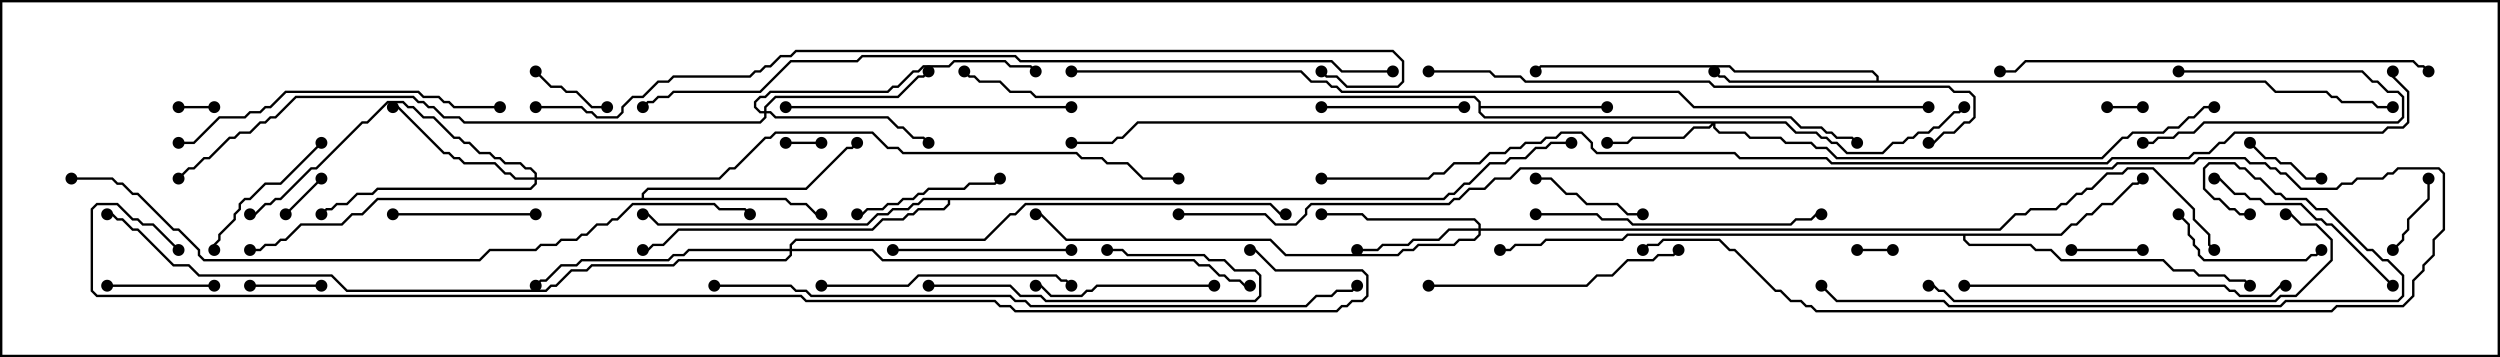 <svg version="1.1" width="105" height="15" xmlns="http://www.w3.org/2000/svg"><path d="M62.093,4.306L61.908,4.121L43.479,4.121L43.265,3.907L42.408,3.907L41.979,3.479L41.122,3.479L40.908,3.264L40.694,3.264L40.465,3.035L40.535,2.965L40.735,3.164L40.949,3.164L41.164,3.379L42.021,3.379L42.449,3.807L43.306,3.807L43.521,4.021L61.949,4.021L62.193,4.265L62.193,4.45L67.5,4.45L67.5,4.55L62.193,4.55L62.193,4.694L62.378,4.879L75.235,4.879L75.664,5.307L76.521,5.307L76.735,5.521L76.949,5.521L77.164,5.736L77.806,5.736L78.035,5.965L77.965,6.035L77.765,5.836L77.122,5.836L76.908,5.621L76.694,5.621L76.479,5.407L75.622,5.407L75.194,4.979L62.336,4.979L62.093,4.735z" stroke="none"/><path d="M78.807,3.379L78.807,3.235L78.622,3.05L72.836,3.05L72.622,2.836L64.735,2.836L64.535,3.035L64.465,2.965L64.694,2.736L72.664,2.736L72.878,2.95L78.664,2.95L78.907,3.194L78.907,3.379L95.164,3.379L95.592,3.807L97.735,3.807L97.949,4.021L98.164,4.021L98.378,4.236L99.664,4.236L99.878,4.45L100.5,4.45L100.5,4.55L99.836,4.55L99.622,4.336L98.336,4.336L98.122,4.121L97.908,4.121L97.694,3.907L95.551,3.907L95.122,3.479L72.622,3.479L72.408,3.264L72.194,3.264L71.965,3.035L72.035,2.965L72.235,3.164L72.449,3.164L72.664,3.379z" stroke="none"/><path d="M26.95,8.307L26.95,8.122L27.194,7.879L33.836,7.879L35.551,6.164L35.765,6.164L35.965,5.965L36.035,6.035L35.806,6.264L35.592,6.264L33.878,7.979L27.235,7.979L27.05,8.164L27.05,8.307L33.021,8.307L33.235,8.521L33.878,8.521L34.306,8.95L34.5,8.95L34.5,9.05L34.265,9.05L33.836,8.621L33.194,8.621L32.979,8.407L15.878,8.407L15.235,9.05L14.806,9.05L14.378,9.479L12.664,9.479L12.021,10.121L11.806,10.121L11.592,10.336L11.164,10.336L10.949,10.55L10.5,10.55L10.5,10.45L10.908,10.45L11.122,10.236L11.551,10.236L11.765,10.021L11.979,10.021L12.622,9.379L14.336,9.379L14.765,8.95L15.194,8.95L15.836,8.307z" stroke="none"/><path d="M86.551,9.807L86.979,9.379L87.194,9.379L87.622,8.95L87.836,8.95L88.265,8.521L88.694,8.521L89.551,7.664L89.765,7.664L89.965,7.465L90.035,7.535L89.806,7.764L89.592,7.764L88.735,8.621L88.306,8.621L87.878,9.05L87.664,9.05L87.235,9.479L87.021,9.479L86.592,9.907L82.55,9.907L82.55,10.051L82.735,10.236L85.306,10.236L85.521,10.45L86.164,10.45L86.592,10.879L90.878,10.879L91.306,11.307L92.164,11.307L92.378,11.521L93.449,11.521L93.664,11.736L94.306,11.736L94.535,11.965L94.465,12.035L94.265,11.836L93.622,11.836L93.408,11.621L92.336,11.621L92.122,11.407L91.265,11.407L90.836,10.979L86.551,10.979L86.122,10.55L85.479,10.55L85.265,10.336L82.694,10.336L82.45,10.092L82.45,9.907L68.378,9.907L68.164,10.121L64.949,10.121L64.735,10.336L63.664,10.336L63.449,10.55L63,10.55L63,10.45L63.408,10.45L63.622,10.236L64.694,10.236L64.908,10.021L68.122,10.021L68.336,9.807z" stroke="none"/><path d="M60.622,8.307L60.836,8.093L61.051,8.093L61.479,7.664L61.694,7.664L62.551,6.807L63.194,6.807L63.408,6.593L64.051,6.593L64.479,6.164L64.908,6.164L65.122,5.95L66,5.95L66,6.05L65.164,6.05L64.949,6.264L64.521,6.264L64.092,6.693L63.449,6.693L63.235,6.907L62.592,6.907L61.735,7.764L61.521,7.764L61.092,8.193L60.878,8.193L60.664,8.407L39.907,8.407L39.907,8.592L39.664,8.836L38.592,8.836L38.378,9.05L38.164,9.05L37.949,9.264L37.092,9.264L36.664,9.693L28.521,9.693L27.878,10.336L27.449,10.336L27.235,10.55L27,10.55L27,10.45L27.194,10.45L27.408,10.236L27.836,10.236L28.479,9.593L36.622,9.593L37.051,9.164L37.908,9.164L38.122,8.95L38.336,8.95L38.551,8.736L39.622,8.736L39.807,8.551L39.807,8.407L38.806,8.407L38.592,8.621L38.378,8.621L38.164,8.836L37.521,8.836L37.306,9.05L36.878,9.05L36.449,9.479L27.622,9.479L27.194,9.05L27,9.05L27,8.95L27.235,8.95L27.664,9.379L36.408,9.379L36.836,8.95L37.265,8.95L37.479,8.736L38.122,8.736L38.336,8.521L38.551,8.521L38.765,8.307z" stroke="none"/><path d="M75.021,5.093L75.449,5.521L76.306,5.521L76.521,5.736L76.735,5.736L76.949,5.95L77.164,5.95L77.592,6.379L79.051,6.379L79.479,5.95L79.908,5.95L80.122,5.736L80.336,5.736L80.551,5.521L80.979,5.521L81.194,5.307L81.408,5.307L82.051,4.664L82.265,4.664L82.465,4.465L82.535,4.535L82.306,4.764L82.092,4.764L81.449,5.407L81.235,5.407L81.021,5.621L80.592,5.621L80.378,5.836L80.164,5.836L79.949,6.05L79.521,6.05L79.092,6.479L77.551,6.479L77.122,6.05L76.908,6.05L76.694,5.836L76.479,5.836L76.265,5.621L75.408,5.621L74.979,5.193L72.05,5.193L72.05,5.336L72.235,5.521L73.306,5.521L73.521,5.736L74.806,5.736L75.021,5.95L76.092,5.95L76.306,6.164L76.735,6.164L77.164,6.593L88.265,6.593L89.122,5.736L89.336,5.736L89.551,5.521L90.836,5.521L91.051,5.307L91.479,5.307L91.908,4.879L92.122,4.879L92.551,4.45L93,4.45L93,4.55L92.592,4.55L92.164,4.979L91.949,4.979L91.521,5.407L91.092,5.407L90.878,5.621L89.592,5.621L89.378,5.836L89.164,5.836L88.306,6.693L77.122,6.693L76.694,6.264L76.265,6.264L76.051,6.05L74.979,6.05L74.765,5.836L73.479,5.836L73.265,5.621L72.194,5.621L71.95,5.378L71.95,5.264L71.806,5.407L71.164,5.407L70.735,5.836L68.592,5.836L68.378,6.05L67.5,6.05L67.5,5.95L68.336,5.95L68.551,5.736L70.694,5.736L71.122,5.307L71.765,5.307L71.879,5.193L47.806,5.193L47.164,5.836L46.949,5.836L46.735,6.05L45,6.05L45,5.95L46.694,5.95L46.908,5.736L47.122,5.736L47.765,5.093z" stroke="none"/><path d="M62.093,9.593L62.093,9.449L61.908,9.264L57.408,9.264L57.194,9.05L55.5,9.05L55.5,8.95L57.235,8.95L57.449,9.164L61.949,9.164L62.193,9.408L62.193,9.593L83.979,9.593L84.622,8.95L85.051,8.95L85.265,8.736L86.336,8.736L86.551,8.521L86.765,8.521L87.194,8.093L87.408,8.093L87.622,7.879L87.836,7.879L88.479,7.236L89.122,7.236L89.336,7.021L90.449,7.021L92.193,8.765L92.193,9.194L92.836,9.836L92.836,10.265L93.035,10.465L92.965,10.535L92.736,10.306L92.736,9.878L92.093,9.235L92.093,8.806L90.408,7.121L89.378,7.121L89.164,7.336L88.521,7.336L87.878,7.979L87.664,7.979L87.449,8.193L87.235,8.193L86.806,8.621L86.592,8.621L86.378,8.836L85.306,8.836L85.092,9.05L84.664,9.05L84.021,9.693L62.193,9.693L62.193,9.878L61.949,10.121L61.306,10.121L61.092,10.336L59.592,10.336L59.378,10.55L58.949,10.55L58.735,10.764L53.979,10.764L53.336,10.121L44.765,10.121L43.694,9.05L43.5,9.05L43.5,8.95L43.735,8.95L44.806,10.021L53.378,10.021L54.021,10.664L58.694,10.664L58.908,10.45L59.336,10.45L59.551,10.236L61.051,10.236L61.265,10.021L61.908,10.021L62.093,9.836L62.093,9.693L60.878,9.693L60.449,10.121L59.378,10.121L59.164,10.336L58.092,10.336L57.878,10.55L57,10.55L57,10.45L57.836,10.45L58.051,10.236L59.122,10.236L59.336,10.021L60.408,10.021L60.836,9.593z" stroke="none"/><path d="M22.45,7.45L22.45,7.306L22.265,7.121L22.051,7.121L21.836,6.907L21.194,6.907L20.979,6.693L20.765,6.693L20.551,6.479L20.122,6.479L19.694,6.05L19.479,6.05L19.265,5.836L19.051,5.836L18.194,4.979L17.765,4.979L17.336,4.55L17.122,4.55L16.908,4.336L16.306,4.336L15.449,5.193L15.235,5.193L13.306,7.121L13.092,7.121L11.806,8.407L11.592,8.407L11.378,8.621L11.164,8.621L10.735,9.05L10.5,9.05L10.5,8.95L10.694,8.95L11.122,8.521L11.336,8.521L11.551,8.307L11.765,8.307L13.051,7.021L13.265,7.021L15.194,5.093L15.408,5.093L16.265,4.236L16.949,4.236L17.164,4.45L17.378,4.45L17.806,4.879L18.235,4.879L19.092,5.736L19.306,5.736L19.521,5.95L19.735,5.95L20.164,6.379L20.592,6.379L20.806,6.593L21.021,6.593L21.235,6.807L21.878,6.807L22.092,7.021L22.306,7.021L22.55,7.265L22.55,7.45L30.194,7.45L30.622,7.021L30.836,7.021L32.122,5.736L32.336,5.736L32.551,5.521L36.664,5.521L37.306,6.164L37.735,6.164L37.949,6.379L45.235,6.379L45.449,6.593L46.306,6.593L46.521,6.807L47.378,6.807L48.021,7.45L49.5,7.45L49.5,7.55L47.979,7.55L47.336,6.907L46.479,6.907L46.265,6.693L45.408,6.693L45.194,6.479L37.908,6.479L37.694,6.264L37.265,6.264L36.622,5.621L32.592,5.621L32.378,5.836L32.164,5.836L30.878,7.121L30.664,7.121L30.235,7.55L22.55,7.55L22.55,7.735L22.306,7.979L15.878,7.979L15.664,8.193L15.021,8.193L14.592,8.621L14.164,8.621L13.949,8.836L13.735,8.836L13.535,9.035L13.465,8.965L13.694,8.736L13.908,8.736L14.122,8.521L14.551,8.521L14.979,8.093L15.622,8.093L15.836,7.879L22.265,7.879L22.45,7.694L22.45,7.55L21.622,7.55L21.408,7.336L21.194,7.336L20.765,6.907L19.479,6.907L19.265,6.693L19.051,6.693L18.836,6.479L18.622,6.479L16.694,4.55L16.5,4.55L16.5,4.45L16.735,4.45L18.664,6.379L18.878,6.379L19.092,6.593L19.306,6.593L19.521,6.807L20.806,6.807L21.235,7.236L21.449,7.236L21.664,7.45z" stroke="none"/><path d="M32.093,4.664L32.093,4.479L32.551,4.021L37.694,4.021L38.551,3.164L38.765,3.164L38.965,2.965L39.035,3.035L38.806,3.264L38.592,3.264L37.735,4.121L32.592,4.121L32.193,4.521L32.193,4.664L32.378,4.664L32.592,4.879L37.306,4.879L37.735,5.307L37.949,5.307L38.378,5.736L38.806,5.736L39.035,5.965L38.965,6.035L38.765,5.836L38.336,5.836L37.908,5.407L37.694,5.407L37.265,4.979L32.551,4.979L32.336,4.764L32.193,4.764L32.193,4.949L31.949,5.193L19.479,5.193L19.265,4.979L18.622,4.979L18.194,4.55L17.979,4.55L17.765,4.336L17.551,4.336L17.336,4.121L12.449,4.121L11.592,4.979L11.378,4.979L11.164,5.193L10.949,5.193L10.521,5.621L10.092,5.621L9.878,5.836L9.664,5.836L8.806,6.693L8.592,6.693L8.164,7.121L7.949,7.121L7.535,7.535L7.465,7.465L7.908,7.021L8.122,7.021L8.551,6.593L8.765,6.593L9.622,5.736L9.836,5.736L10.051,5.521L10.479,5.521L10.908,5.093L11.122,5.093L11.336,4.879L11.551,4.879L12.408,4.021L17.378,4.021L17.592,4.236L17.806,4.236L18.021,4.45L18.235,4.45L18.664,4.879L19.306,4.879L19.521,5.093L31.908,5.093L32.093,4.908L32.093,4.764L31.908,4.764L31.664,4.521L31.664,4.265L31.908,4.021L32.122,4.021L32.336,3.807L37.265,3.807L37.479,3.593L37.694,3.593L38.336,2.95L38.551,2.95L38.765,2.736L39.836,2.736L40.051,2.521L42.235,2.521L42.449,2.736L43.306,2.736L43.535,2.965L43.465,3.035L43.265,2.836L42.408,2.836L42.194,2.621L40.092,2.621L39.878,2.836L38.806,2.836L38.592,3.05L38.378,3.05L37.735,3.693L37.521,3.693L37.306,3.907L32.378,3.907L32.164,4.121L31.949,4.121L31.764,4.306L31.764,4.479L31.949,4.664z" stroke="none"/><path d="M33.164,10.45L33.164,10.265L33.408,10.021L41.336,10.021L42.408,8.95L42.622,8.95L43.051,8.521L53.378,8.521L53.806,8.95L54,8.95L54,9.05L53.765,9.05L53.336,8.621L43.092,8.621L42.664,9.05L42.449,9.05L41.378,10.121L33.449,10.121L33.264,10.306L33.264,10.45L36.664,10.45L37.092,10.879L50.164,10.879L50.378,11.093L50.806,11.093L51.235,11.521L51.449,11.521L51.664,11.736L52.092,11.736L52.306,11.95L52.5,11.95L52.5,12.05L52.265,12.05L52.051,11.836L51.622,11.836L51.408,11.621L51.194,11.621L50.765,11.193L50.336,11.193L50.122,10.979L37.051,10.979L36.622,10.55L33.264,10.55L33.264,10.735L33.021,10.979L28.521,10.979L28.306,11.193L24.878,11.193L24.664,11.407L24.021,11.407L23.378,12.05L23.164,12.05L22.949,12.264L14.551,12.264L13.908,11.621L8.336,11.621L7.908,11.193L7.265,11.193L5.765,9.693L5.551,9.693L5.122,9.264L4.908,9.264L4.694,9.05L4.5,9.05L4.5,8.95L4.735,8.95L4.949,9.164L5.164,9.164L5.592,9.593L5.806,9.593L7.306,11.093L7.949,11.093L8.378,11.521L13.949,11.521L14.592,12.164L22.908,12.164L23.122,11.95L23.336,11.95L23.979,11.307L24.622,11.307L24.836,11.093L28.265,11.093L28.479,10.879L32.979,10.879L33.164,10.694L33.164,10.55L28.949,10.55L28.735,10.764L28.306,10.764L28.092,10.979L24.449,10.979L24.235,11.193L23.592,11.193L22.949,11.836L22.735,11.836L22.535,12.035L22.465,11.965L22.694,11.736L22.908,11.736L23.551,11.093L24.194,11.093L24.408,10.879L28.051,10.879L28.265,10.664L28.694,10.664L28.908,10.45z" stroke="none"/><path d="M7.5,4.55L7.5,4.45L9,4.45L9,4.55z" stroke="none"/><path d="M88.5,4.55L88.5,4.45L90,4.45L90,4.55z" stroke="none"/><path d="M33,6.05L33,5.95L34.5,5.95L34.5,6.05z" stroke="none"/><path d="M78,10.55L78,10.45L79.5,10.45L79.5,10.55z" stroke="none"/><path d="M13.465,7.465L13.535,7.535L12.035,9.035L11.965,8.965z" stroke="none"/><path d="M90,10.45L90,10.55L87,10.55L87,10.45z" stroke="none"/><path d="M13.5,11.95L13.5,12.05L10.5,12.05L10.5,11.95z" stroke="none"/><path d="M91.5,3.05L91.5,2.95L99.235,2.95L99.664,3.379L99.878,3.379L100.306,3.807L100.735,3.807L100.979,4.051L100.979,4.949L100.735,5.193L92.592,5.193L92.164,5.621L91.521,5.621L91.306,5.836L90.664,5.836L90.449,6.05L90,6.05L90,5.95L90.408,5.95L90.622,5.736L91.265,5.736L91.479,5.521L92.122,5.521L92.551,5.093L100.694,5.093L100.879,4.908L100.879,4.092L100.694,3.907L100.265,3.907L99.836,3.479L99.622,3.479L99.194,3.05z" stroke="none"/><path d="M101.95,7.5L102.05,7.5L102.05,8.378L101.193,9.235L101.193,9.664L100.979,9.878L100.979,10.092L100.535,10.535L100.465,10.465L100.879,10.051L100.879,9.836L101.093,9.622L101.093,9.194L101.95,8.336z" stroke="none"/><path d="M25.5,4.45L25.5,4.55L24.836,4.55L24.194,3.907L23.765,3.907L23.551,3.693L23.122,3.693L22.465,3.035L22.535,2.965L23.164,3.593L23.592,3.593L23.806,3.807L24.235,3.807L24.878,4.45z" stroke="none"/><path d="M97.5,7.45L97.5,7.55L96.836,7.55L96.194,6.907L95.765,6.907L95.551,6.693L95.122,6.693L94.465,6.035L94.535,5.965L95.164,6.593L95.592,6.593L95.806,6.807L96.235,6.807L96.878,7.45z" stroke="none"/><path d="M4.5,12.05L4.5,11.95L9,11.95L9,12.05z" stroke="none"/><path d="M64.5,7.55L64.5,7.45L65.164,7.45L65.806,8.093L66.235,8.093L66.664,8.521L67.949,8.521L68.378,8.95L69,8.95L69,9.05L68.336,9.05L67.908,8.621L66.622,8.621L66.194,8.193L65.765,8.193L65.122,7.55z" stroke="none"/><path d="M22.5,8.95L22.5,9.05L16.5,9.05L16.5,8.95z" stroke="none"/><path d="M61.5,4.45L61.5,4.55L55.5,4.55L55.5,4.45z" stroke="none"/><path d="M36,9.05L36,8.95L36.194,8.95L36.408,8.736L37.051,8.736L37.265,8.521L37.694,8.521L37.908,8.307L38.336,8.307L38.551,8.093L38.765,8.093L38.979,7.879L40.479,7.879L40.694,7.664L41.765,7.664L41.965,7.465L42.035,7.535L41.806,7.764L40.735,7.764L40.521,7.979L39.021,7.979L38.806,8.193L38.592,8.193L38.378,8.407L37.949,8.407L37.735,8.621L37.306,8.621L37.092,8.836L36.449,8.836L36.235,9.05z" stroke="none"/><path d="M91.465,9.035L91.535,8.965L91.979,9.408L91.979,9.836L92.193,10.051L92.193,10.265L92.407,10.479L92.407,10.694L92.592,10.879L96.836,10.879L97.051,10.664L97.265,10.664L97.465,10.465L97.535,10.535L97.306,10.764L97.092,10.764L96.878,10.979L92.551,10.979L92.307,10.735L92.307,10.521L92.093,10.306L92.093,10.092L91.879,9.878L91.879,9.449z" stroke="none"/><path d="M13.465,5.965L13.535,6.035L11.806,7.764L11.164,7.764L10.521,8.407L10.306,8.407L10.121,8.592L10.121,8.806L9.907,9.021L9.907,9.235L9.264,9.878L9.264,10.092L9.05,10.306L9.05,10.5L8.95,10.5L8.95,10.265L9.164,10.051L9.164,9.836L9.807,9.194L9.807,8.979L10.021,8.765L10.021,8.551L10.265,8.307L10.479,8.307L11.122,7.664L11.765,7.664z" stroke="none"/><path d="M51,11.95L51,12.05L46.092,12.05L45.878,12.264L45.664,12.264L45.449,12.479L44.122,12.479L43.694,12.05L43.5,12.05L43.5,11.95L43.735,11.95L44.164,12.379L45.408,12.379L45.622,12.164L45.836,12.164L46.051,11.95z" stroke="none"/><path d="M37.5,10.55L37.5,10.45L45,10.45L45,10.55z" stroke="none"/><path d="M39,12.05L39,11.95L42.449,11.95L42.878,12.379L43.735,12.379L43.949,12.593L52.694,12.593L52.879,12.408L52.879,11.592L52.694,11.407L51.836,11.407L51.408,10.979L50.765,10.979L50.551,10.764L47.336,10.764L47.122,10.55L46.5,10.55L46.5,10.45L47.164,10.45L47.378,10.664L50.592,10.664L50.806,10.879L51.449,10.879L51.878,11.307L52.735,11.307L52.979,11.551L52.979,12.449L52.735,12.693L43.908,12.693L43.694,12.479L42.836,12.479L42.408,12.05z" stroke="none"/><path d="M100.535,11.965L100.465,12.035L97.908,9.479L97.694,9.479L97.479,9.264L97.265,9.264L96.622,8.621L95.122,8.621L94.908,8.407L94.479,8.407L94.265,8.193L93.836,8.193L93.194,7.55L93,7.55L93,7.45L93.235,7.45L93.878,8.093L94.306,8.093L94.521,8.307L94.949,8.307L95.164,8.521L96.664,8.521L97.306,9.164L97.521,9.164L97.735,9.379L97.949,9.379z" stroke="none"/><path d="M34.5,12.05L34.5,11.95L38.122,11.95L38.551,11.521L44.378,11.521L44.592,11.736L44.806,11.736L45.035,11.965L44.965,12.035L44.765,11.836L44.551,11.836L44.336,11.621L38.592,11.621L38.164,12.05z" stroke="none"/><path d="M60,12.05L60,11.95L66.622,11.95L67.051,11.521L67.694,11.521L68.336,10.879L69.408,10.879L69.622,10.664L70.265,10.664L70.465,10.465L70.535,10.535L70.306,10.764L69.664,10.764L69.449,10.979L68.378,10.979L67.735,11.621L67.092,11.621L66.664,12.05z" stroke="none"/><path d="M64.5,9.05L64.5,8.95L67.092,8.95L67.306,9.164L68.378,9.164L68.592,9.379L75.194,9.379L75.408,9.164L76.051,9.164L76.265,8.95L76.5,8.95L76.5,9.05L76.306,9.05L76.092,9.264L75.449,9.264L75.235,9.479L68.551,9.479L68.336,9.264L67.265,9.264L67.051,9.05z" stroke="none"/><path d="M33,4.55L33,4.45L45,4.45L45,4.55z" stroke="none"/><path d="M82.5,12.05L82.5,11.95L93.449,11.95L93.664,12.164L93.878,12.164L94.092,12.379L95.336,12.379L95.765,11.95L96,11.95L96,12.05L95.806,12.05L95.378,12.479L94.051,12.479L93.836,12.264L93.622,12.264L93.408,12.05z" stroke="none"/><path d="M21,4.45L21,4.55L19.051,4.55L18.836,4.336L18.622,4.336L18.408,4.121L17.765,4.121L17.551,3.907L12.021,3.907L11.378,4.55L11.164,4.55L10.949,4.764L10.521,4.764L10.306,4.979L9.235,4.979L8.164,6.05L7.5,6.05L7.5,5.95L8.122,5.95L9.194,4.879L10.265,4.879L10.479,4.664L10.908,4.664L11.122,4.45L11.336,4.45L11.979,3.807L17.592,3.807L17.806,4.021L18.449,4.021L18.664,4.236L18.878,4.236L19.092,4.45z" stroke="none"/><path d="M96,9.05L96,8.95L96.235,8.95L96.664,9.379L97.306,9.379L97.979,10.051L97.979,10.949L96.449,12.479L95.806,12.479L95.592,12.693L82.051,12.693L81.622,12.264L81.408,12.264L81.194,12.05L81,12.05L81,11.95L81.235,11.95L81.449,12.164L81.664,12.164L82.092,12.593L95.551,12.593L95.765,12.379L96.408,12.379L97.879,10.908L97.879,10.092L97.265,9.479L96.622,9.479L96.194,9.05z" stroke="none"/><path d="M102.035,2.965L101.965,3.035L101.765,2.836L101.551,2.836L101.336,2.621L85.092,2.621L84.664,3.05L84,3.05L84,2.95L84.622,2.95L85.051,2.521L101.378,2.521L101.592,2.736L101.806,2.736z" stroke="none"/><path d="M94.5,8.95L94.5,9.05L94.051,9.05L93.836,8.836L93.622,8.836L93.194,8.407L92.979,8.407L92.521,7.949L92.521,7.051L92.765,6.807L93.878,6.807L94.092,7.021L94.306,7.021L94.735,7.45L94.949,7.45L95.592,8.093L95.806,8.093L96.021,8.307L96.878,8.307L97.306,8.736L97.735,8.736L99.449,10.45L99.664,10.45L100.092,10.879L100.306,10.879L100.979,11.551L100.979,12.449L100.735,12.693L96.021,12.693L95.806,12.907L81.836,12.907L81.622,12.693L77.122,12.693L76.465,12.035L76.535,11.965L77.164,12.593L81.664,12.593L81.878,12.807L95.765,12.807L95.979,12.593L100.694,12.593L100.879,12.408L100.879,11.592L100.265,10.979L100.051,10.979L99.622,10.55L99.408,10.55L97.694,8.836L97.265,8.836L96.836,8.407L95.979,8.407L95.765,8.193L95.551,8.193L94.908,7.55L94.694,7.55L94.265,7.121L94.051,7.121L93.836,6.907L92.806,6.907L92.621,7.092L92.621,7.908L93.021,8.307L93.235,8.307L93.664,8.736L93.878,8.736L94.092,8.95z" stroke="none"/><path d="M49.5,9.05L49.5,8.95L53.164,8.95L53.592,9.379L54.408,9.379L54.807,8.979L54.807,8.765L55.051,8.521L60.836,8.521L61.051,8.307L61.265,8.307L61.694,7.879L62.336,7.879L62.765,7.45L63.408,7.45L63.836,7.021L88.694,7.021L88.908,6.807L92.122,6.807L92.336,6.593L94.306,6.593L94.521,6.807L95.164,6.807L95.378,7.021L95.592,7.021L95.806,7.236L96.021,7.236L96.664,7.879L98.122,7.879L98.336,7.664L98.765,7.664L98.979,7.45L100.051,7.45L100.265,7.236L100.479,7.236L100.694,7.021L102.449,7.021L102.693,7.265L102.693,9.664L102.264,10.092L102.264,10.735L101.836,11.164L101.836,11.378L101.407,11.806L101.407,12.449L100.949,12.907L98.164,12.907L97.949,13.121L76.265,13.121L76.051,12.907L75.836,12.907L75.622,12.693L75.194,12.693L74.765,12.264L74.551,12.264L72.836,10.55L72.622,10.55L72.194,10.121L69.878,10.121L69.664,10.336L69.235,10.336L69.035,10.535L68.965,10.465L69.194,10.236L69.622,10.236L69.836,10.021L72.235,10.021L72.664,10.45L72.878,10.45L74.592,12.164L74.806,12.164L75.235,12.593L75.664,12.593L75.878,12.807L76.092,12.807L76.306,13.021L97.908,13.021L98.122,12.807L100.908,12.807L101.307,12.408L101.307,11.765L101.736,11.336L101.736,11.122L102.164,10.694L102.164,10.051L102.593,9.622L102.593,7.306L102.408,7.121L100.735,7.121L100.521,7.336L100.306,7.336L100.092,7.55L99.021,7.55L98.806,7.764L98.378,7.764L98.164,7.979L96.622,7.979L95.979,7.336L95.765,7.336L95.551,7.121L95.336,7.121L95.122,6.907L94.479,6.907L94.265,6.693L92.378,6.693L92.164,6.907L88.949,6.907L88.735,7.121L63.878,7.121L63.449,7.55L62.806,7.55L62.378,7.979L61.735,7.979L61.306,8.407L61.092,8.407L60.878,8.621L55.092,8.621L54.907,8.806L54.907,9.021L54.449,9.479L53.551,9.479L53.122,9.05z" stroke="none"/><path d="M60,3.05L60,2.95L62.592,2.95L62.806,3.164L63.878,3.164L64.092,3.379L71.806,3.379L72.021,3.593L81.878,3.593L82.092,3.807L82.735,3.807L82.979,4.051L82.979,4.949L82.735,5.193L82.521,5.193L82.092,5.621L81.664,5.621L81.235,6.05L81,6.05L81,5.95L81.194,5.95L81.622,5.521L82.051,5.521L82.479,5.093L82.694,5.093L82.879,4.908L82.879,4.092L82.694,3.907L82.051,3.907L81.836,3.693L71.979,3.693L71.765,3.479L64.051,3.479L63.836,3.264L62.765,3.264L62.551,3.05z" stroke="none"/><path d="M30,12.05L30,11.95L33.235,11.95L33.449,12.164L33.878,12.164L34.092,12.379L42.449,12.379L42.664,12.593L43.092,12.593L43.306,12.807L54.836,12.807L55.265,12.379L55.908,12.379L56.122,12.164L56.765,12.164L56.965,11.965L57.035,12.035L56.806,12.264L56.164,12.264L55.949,12.479L55.306,12.479L54.878,12.907L43.265,12.907L43.051,12.693L42.622,12.693L42.408,12.479L34.051,12.479L33.836,12.264L33.408,12.264L33.194,12.05z" stroke="none"/><path d="M3,7.55L3,7.45L4.735,7.45L4.949,7.664L5.164,7.664L5.592,8.093L5.806,8.093L7.306,9.593L7.521,9.593L8.407,10.479L8.407,10.694L8.592,10.879L20.122,10.879L20.551,10.45L22.479,10.45L22.694,10.236L23.336,10.236L23.551,10.021L24.194,10.021L24.408,9.807L24.622,9.807L25.051,9.379L25.479,9.379L25.694,9.164L25.908,9.164L26.551,8.521L30.021,8.521L30.235,8.736L31.306,8.736L31.535,8.965L31.465,9.035L31.265,8.836L30.194,8.836L29.979,8.621L26.592,8.621L25.949,9.264L25.735,9.264L25.521,9.479L25.092,9.479L24.664,9.907L24.449,9.907L24.235,10.121L23.592,10.121L23.378,10.336L22.735,10.336L22.521,10.55L20.592,10.55L20.164,10.979L8.551,10.979L8.307,10.735L8.307,10.521L7.479,9.693L7.265,9.693L5.765,8.193L5.551,8.193L5.122,7.764L4.908,7.764L4.694,7.55z" stroke="none"/><path d="M58.5,2.95L58.5,3.05L56.336,3.05L55.908,2.621L42.836,2.621L42.622,2.407L36.235,2.407L36.021,2.621L33.235,2.621L31.949,3.907L28.306,3.907L28.092,4.121L27.664,4.121L27.449,4.336L27.235,4.336L27.035,4.535L26.965,4.465L27.194,4.236L27.408,4.236L27.622,4.021L28.051,4.021L28.265,3.807L31.908,3.807L33.194,2.521L35.979,2.521L36.194,2.307L42.664,2.307L42.878,2.521L55.949,2.521L56.378,2.95z" stroke="none"/><path d="M22.5,4.55L22.5,4.45L24.449,4.45L24.664,4.664L24.878,4.664L25.092,4.879L25.908,4.879L26.093,4.694L26.093,4.479L26.551,4.021L26.979,4.021L27.622,3.379L28.051,3.379L28.265,3.164L31.479,3.164L31.694,2.95L31.908,2.95L32.122,2.736L32.336,2.736L32.765,2.307L33.194,2.307L33.408,2.093L58.521,2.093L58.979,2.551L58.979,3.449L58.735,3.693L56.551,3.693L56.122,3.264L55.694,3.264L55.465,3.035L55.535,2.965L55.735,3.164L56.164,3.164L56.592,3.593L58.694,3.593L58.879,3.408L58.879,2.592L58.479,2.193L33.449,2.193L33.235,2.407L32.806,2.407L32.378,2.836L32.164,2.836L31.949,3.05L31.735,3.05L31.521,3.264L28.306,3.264L28.092,3.479L27.664,3.479L27.021,4.121L26.592,4.121L26.193,4.521L26.193,4.735L25.949,4.979L25.051,4.979L24.836,4.764L24.622,4.764L24.408,4.55z" stroke="none"/><path d="M45,3.05L45,2.95L54.664,2.95L55.092,3.379L55.735,3.379L55.949,3.593L56.164,3.593L56.378,3.807L70.521,3.807L71.164,4.45L81,4.45L81,4.55L71.122,4.55L70.479,3.907L56.336,3.907L56.122,3.693L55.908,3.693L55.694,3.479L55.051,3.479L54.622,3.05z" stroke="none"/><path d="M7.535,10.465L7.465,10.535L6.408,9.479L5.979,9.479L5.765,9.264L5.551,9.264L4.908,8.621L4.092,8.621L3.907,8.806L3.907,12.194L4.092,12.379L33.664,12.379L33.878,12.593L41.806,12.593L42.021,12.807L42.449,12.807L42.664,13.021L56.122,13.021L56.336,12.807L56.551,12.807L56.765,12.593L57.194,12.593L57.379,12.408L57.379,11.592L57.194,11.407L53.551,11.407L52.694,10.55L52.5,10.55L52.5,10.45L52.735,10.45L53.592,11.307L57.235,11.307L57.479,11.551L57.479,12.449L57.235,12.693L56.806,12.693L56.592,12.907L56.378,12.907L56.164,13.121L42.622,13.121L42.408,12.907L41.979,12.907L41.765,12.693L33.836,12.693L33.622,12.479L4.051,12.479L3.807,12.235L3.807,8.765L4.051,8.521L4.949,8.521L5.592,9.164L5.806,9.164L6.021,9.379L6.449,9.379z" stroke="none"/><path d="M55.5,7.55L55.5,7.45L59.979,7.45L60.194,7.236L60.622,7.236L61.051,6.807L62.122,6.807L62.551,6.379L63.194,6.379L63.408,6.164L63.836,6.164L64.051,5.95L64.694,5.95L64.908,5.736L65.336,5.736L65.551,5.521L66.449,5.521L66.907,5.979L66.907,6.194L67.092,6.379L72.878,6.379L73.092,6.593L76.735,6.593L76.949,6.807L88.479,6.807L88.694,6.593L91.908,6.593L92.122,6.379L92.765,6.379L93.194,5.95L93.408,5.95L93.836,5.521L100.051,5.521L100.265,5.307L100.908,5.307L101.093,5.122L101.093,3.878L100.45,3.235L100.45,3L100.55,3L100.55,3.194L101.193,3.836L101.193,5.164L100.949,5.407L100.306,5.407L100.092,5.621L93.878,5.621L93.449,6.05L93.235,6.05L92.806,6.479L92.164,6.479L91.949,6.693L88.735,6.693L88.521,6.907L76.908,6.907L76.694,6.693L73.051,6.693L72.836,6.479L67.051,6.479L66.807,6.235L66.807,6.021L66.408,5.621L65.592,5.621L65.378,5.836L64.949,5.836L64.735,6.05L64.092,6.05L63.878,6.264L63.449,6.264L63.235,6.479L62.592,6.479L62.164,6.907L61.092,6.907L60.664,7.336L60.235,7.336L60.021,7.55z" stroke="none"/><circle cx="67.5" cy="4.5" r="0.25" stroke-width="0" fill="#000" /><circle cx="78" cy="6" r="0.25" stroke-width="0" fill="#000" /><circle cx="40.5" cy="3" r="0.25" stroke-width="0" fill="#000" /><circle cx="72" cy="3" r="0.25" stroke-width="0" fill="#000" /><circle cx="64.5" cy="3" r="0.25" stroke-width="0" fill="#000" /><circle cx="100.5" cy="4.5" r="0.25" stroke-width="0" fill="#000" /><circle cx="34.5" cy="9" r="0.25" stroke-width="0" fill="#000" /><circle cx="36" cy="6" r="0.25" stroke-width="0" fill="#000" /><circle cx="10.5" cy="10.5" r="0.25" stroke-width="0" fill="#000" /><circle cx="90" cy="7.5" r="0.25" stroke-width="0" fill="#000" /><circle cx="94.5" cy="12" r="0.25" stroke-width="0" fill="#000" /><circle cx="63" cy="10.5" r="0.25" stroke-width="0" fill="#000" /><circle cx="27" cy="9" r="0.25" stroke-width="0" fill="#000" /><circle cx="27" cy="10.5" r="0.25" stroke-width="0" fill="#000" /><circle cx="66" cy="6" r="0.25" stroke-width="0" fill="#000" /><circle cx="67.5" cy="6" r="0.25" stroke-width="0" fill="#000" /><circle cx="82.5" cy="4.5" r="0.25" stroke-width="0" fill="#000" /><circle cx="93" cy="4.5" r="0.25" stroke-width="0" fill="#000" /><circle cx="45" cy="6" r="0.25" stroke-width="0" fill="#000" /><circle cx="57" cy="10.5" r="0.25" stroke-width="0" fill="#000" /><circle cx="55.5" cy="9" r="0.25" stroke-width="0" fill="#000" /><circle cx="43.5" cy="9" r="0.25" stroke-width="0" fill="#000" /><circle cx="93" cy="10.5" r="0.25" stroke-width="0" fill="#000" /><circle cx="16.5" cy="4.5" r="0.25" stroke-width="0" fill="#000" /><circle cx="13.5" cy="9" r="0.25" stroke-width="0" fill="#000" /><circle cx="10.5" cy="9" r="0.25" stroke-width="0" fill="#000" /><circle cx="49.5" cy="7.5" r="0.25" stroke-width="0" fill="#000" /><circle cx="39" cy="6" r="0.25" stroke-width="0" fill="#000" /><circle cx="39" cy="3" r="0.25" stroke-width="0" fill="#000" /><circle cx="43.5" cy="3" r="0.25" stroke-width="0" fill="#000" /><circle cx="7.5" cy="7.5" r="0.25" stroke-width="0" fill="#000" /><circle cx="22.5" cy="12" r="0.25" stroke-width="0" fill="#000" /><circle cx="52.5" cy="12" r="0.25" stroke-width="0" fill="#000" /><circle cx="54" cy="9" r="0.25" stroke-width="0" fill="#000" /><circle cx="4.5" cy="9" r="0.25" stroke-width="0" fill="#000" /><circle cx="7.5" cy="4.5" r="0.25" stroke-width="0" fill="#000" /><circle cx="9" cy="4.5" r="0.25" stroke-width="0" fill="#000" /><circle cx="88.5" cy="4.5" r="0.25" stroke-width="0" fill="#000" /><circle cx="90" cy="4.5" r="0.25" stroke-width="0" fill="#000" /><circle cx="33" cy="6" r="0.25" stroke-width="0" fill="#000" /><circle cx="34.5" cy="6" r="0.25" stroke-width="0" fill="#000" /><circle cx="78" cy="10.5" r="0.25" stroke-width="0" fill="#000" /><circle cx="79.5" cy="10.5" r="0.25" stroke-width="0" fill="#000" /><circle cx="13.5" cy="7.5" r="0.25" stroke-width="0" fill="#000" /><circle cx="12" cy="9" r="0.25" stroke-width="0" fill="#000" /><circle cx="90" cy="10.5" r="0.25" stroke-width="0" fill="#000" /><circle cx="87" cy="10.5" r="0.25" stroke-width="0" fill="#000" /><circle cx="13.5" cy="12" r="0.25" stroke-width="0" fill="#000" /><circle cx="10.5" cy="12" r="0.25" stroke-width="0" fill="#000" /><circle cx="91.5" cy="3" r="0.25" stroke-width="0" fill="#000" /><circle cx="90" cy="6" r="0.25" stroke-width="0" fill="#000" /><circle cx="102" cy="7.5" r="0.25" stroke-width="0" fill="#000" /><circle cx="100.5" cy="10.5" r="0.25" stroke-width="0" fill="#000" /><circle cx="25.5" cy="4.5" r="0.25" stroke-width="0" fill="#000" /><circle cx="22.5" cy="3" r="0.25" stroke-width="0" fill="#000" /><circle cx="97.5" cy="7.5" r="0.25" stroke-width="0" fill="#000" /><circle cx="94.5" cy="6" r="0.25" stroke-width="0" fill="#000" /><circle cx="4.5" cy="12" r="0.25" stroke-width="0" fill="#000" /><circle cx="9" cy="12" r="0.25" stroke-width="0" fill="#000" /><circle cx="64.5" cy="7.5" r="0.25" stroke-width="0" fill="#000" /><circle cx="69" cy="9" r="0.25" stroke-width="0" fill="#000" /><circle cx="22.5" cy="9" r="0.25" stroke-width="0" fill="#000" /><circle cx="16.5" cy="9" r="0.25" stroke-width="0" fill="#000" /><circle cx="61.5" cy="4.5" r="0.25" stroke-width="0" fill="#000" /><circle cx="55.5" cy="4.5" r="0.25" stroke-width="0" fill="#000" /><circle cx="36" cy="9" r="0.25" stroke-width="0" fill="#000" /><circle cx="42" cy="7.5" r="0.25" stroke-width="0" fill="#000" /><circle cx="91.5" cy="9" r="0.25" stroke-width="0" fill="#000" /><circle cx="97.5" cy="10.5" r="0.25" stroke-width="0" fill="#000" /><circle cx="13.5" cy="6" r="0.25" stroke-width="0" fill="#000" /><circle cx="9" cy="10.5" r="0.25" stroke-width="0" fill="#000" /><circle cx="51" cy="12" r="0.25" stroke-width="0" fill="#000" /><circle cx="43.5" cy="12" r="0.25" stroke-width="0" fill="#000" /><circle cx="37.5" cy="10.5" r="0.25" stroke-width="0" fill="#000" /><circle cx="45" cy="10.5" r="0.25" stroke-width="0" fill="#000" /><circle cx="39" cy="12" r="0.25" stroke-width="0" fill="#000" /><circle cx="46.5" cy="10.5" r="0.25" stroke-width="0" fill="#000" /><circle cx="100.5" cy="12" r="0.25" stroke-width="0" fill="#000" /><circle cx="93" cy="7.5" r="0.25" stroke-width="0" fill="#000" /><circle cx="34.5" cy="12" r="0.25" stroke-width="0" fill="#000" /><circle cx="45" cy="12" r="0.25" stroke-width="0" fill="#000" /><circle cx="60" cy="12" r="0.25" stroke-width="0" fill="#000" /><circle cx="70.5" cy="10.5" r="0.25" stroke-width="0" fill="#000" /><circle cx="64.5" cy="9" r="0.25" stroke-width="0" fill="#000" /><circle cx="76.5" cy="9" r="0.25" stroke-width="0" fill="#000" /><circle cx="33" cy="4.5" r="0.25" stroke-width="0" fill="#000" /><circle cx="45" cy="4.5" r="0.25" stroke-width="0" fill="#000" /><circle cx="82.5" cy="12" r="0.25" stroke-width="0" fill="#000" /><circle cx="96" cy="12" r="0.25" stroke-width="0" fill="#000" /><circle cx="21" cy="4.5" r="0.25" stroke-width="0" fill="#000" /><circle cx="7.5" cy="6" r="0.25" stroke-width="0" fill="#000" /><circle cx="96" cy="9" r="0.25" stroke-width="0" fill="#000" /><circle cx="81" cy="12" r="0.25" stroke-width="0" fill="#000" /><circle cx="102" cy="3" r="0.25" stroke-width="0" fill="#000" /><circle cx="84" cy="3" r="0.25" stroke-width="0" fill="#000" /><circle cx="94.5" cy="9" r="0.25" stroke-width="0" fill="#000" /><circle cx="76.5" cy="12" r="0.25" stroke-width="0" fill="#000" /><circle cx="49.5" cy="9" r="0.25" stroke-width="0" fill="#000" /><circle cx="69" cy="10.5" r="0.25" stroke-width="0" fill="#000" /><circle cx="60" cy="3" r="0.25" stroke-width="0" fill="#000" /><circle cx="81" cy="6" r="0.25" stroke-width="0" fill="#000" /><circle cx="30" cy="12" r="0.25" stroke-width="0" fill="#000" /><circle cx="57" cy="12" r="0.25" stroke-width="0" fill="#000" /><circle cx="3" cy="7.5" r="0.25" stroke-width="0" fill="#000" /><circle cx="31.5" cy="9" r="0.25" stroke-width="0" fill="#000" /><circle cx="58.5" cy="3" r="0.25" stroke-width="0" fill="#000" /><circle cx="27" cy="4.5" r="0.25" stroke-width="0" fill="#000" /><circle cx="22.5" cy="4.5" r="0.25" stroke-width="0" fill="#000" /><circle cx="55.5" cy="3" r="0.25" stroke-width="0" fill="#000" /><circle cx="45" cy="3" r="0.25" stroke-width="0" fill="#000" /><circle cx="81" cy="4.5" r="0.25" stroke-width="0" fill="#000" /><circle cx="7.5" cy="10.5" r="0.25" stroke-width="0" fill="#000" /><circle cx="52.5" cy="10.5" r="0.25" stroke-width="0" fill="#000" /><circle cx="55.5" cy="7.5" r="0.25" stroke-width="0" fill="#000" /><circle cx="100.5" cy="3" r="0.25" stroke-width="0" fill="#000" /><rect x="0" y="0" width="105" height="15" stroke-width="0.2" stroke="#000" fill="none" /></svg>